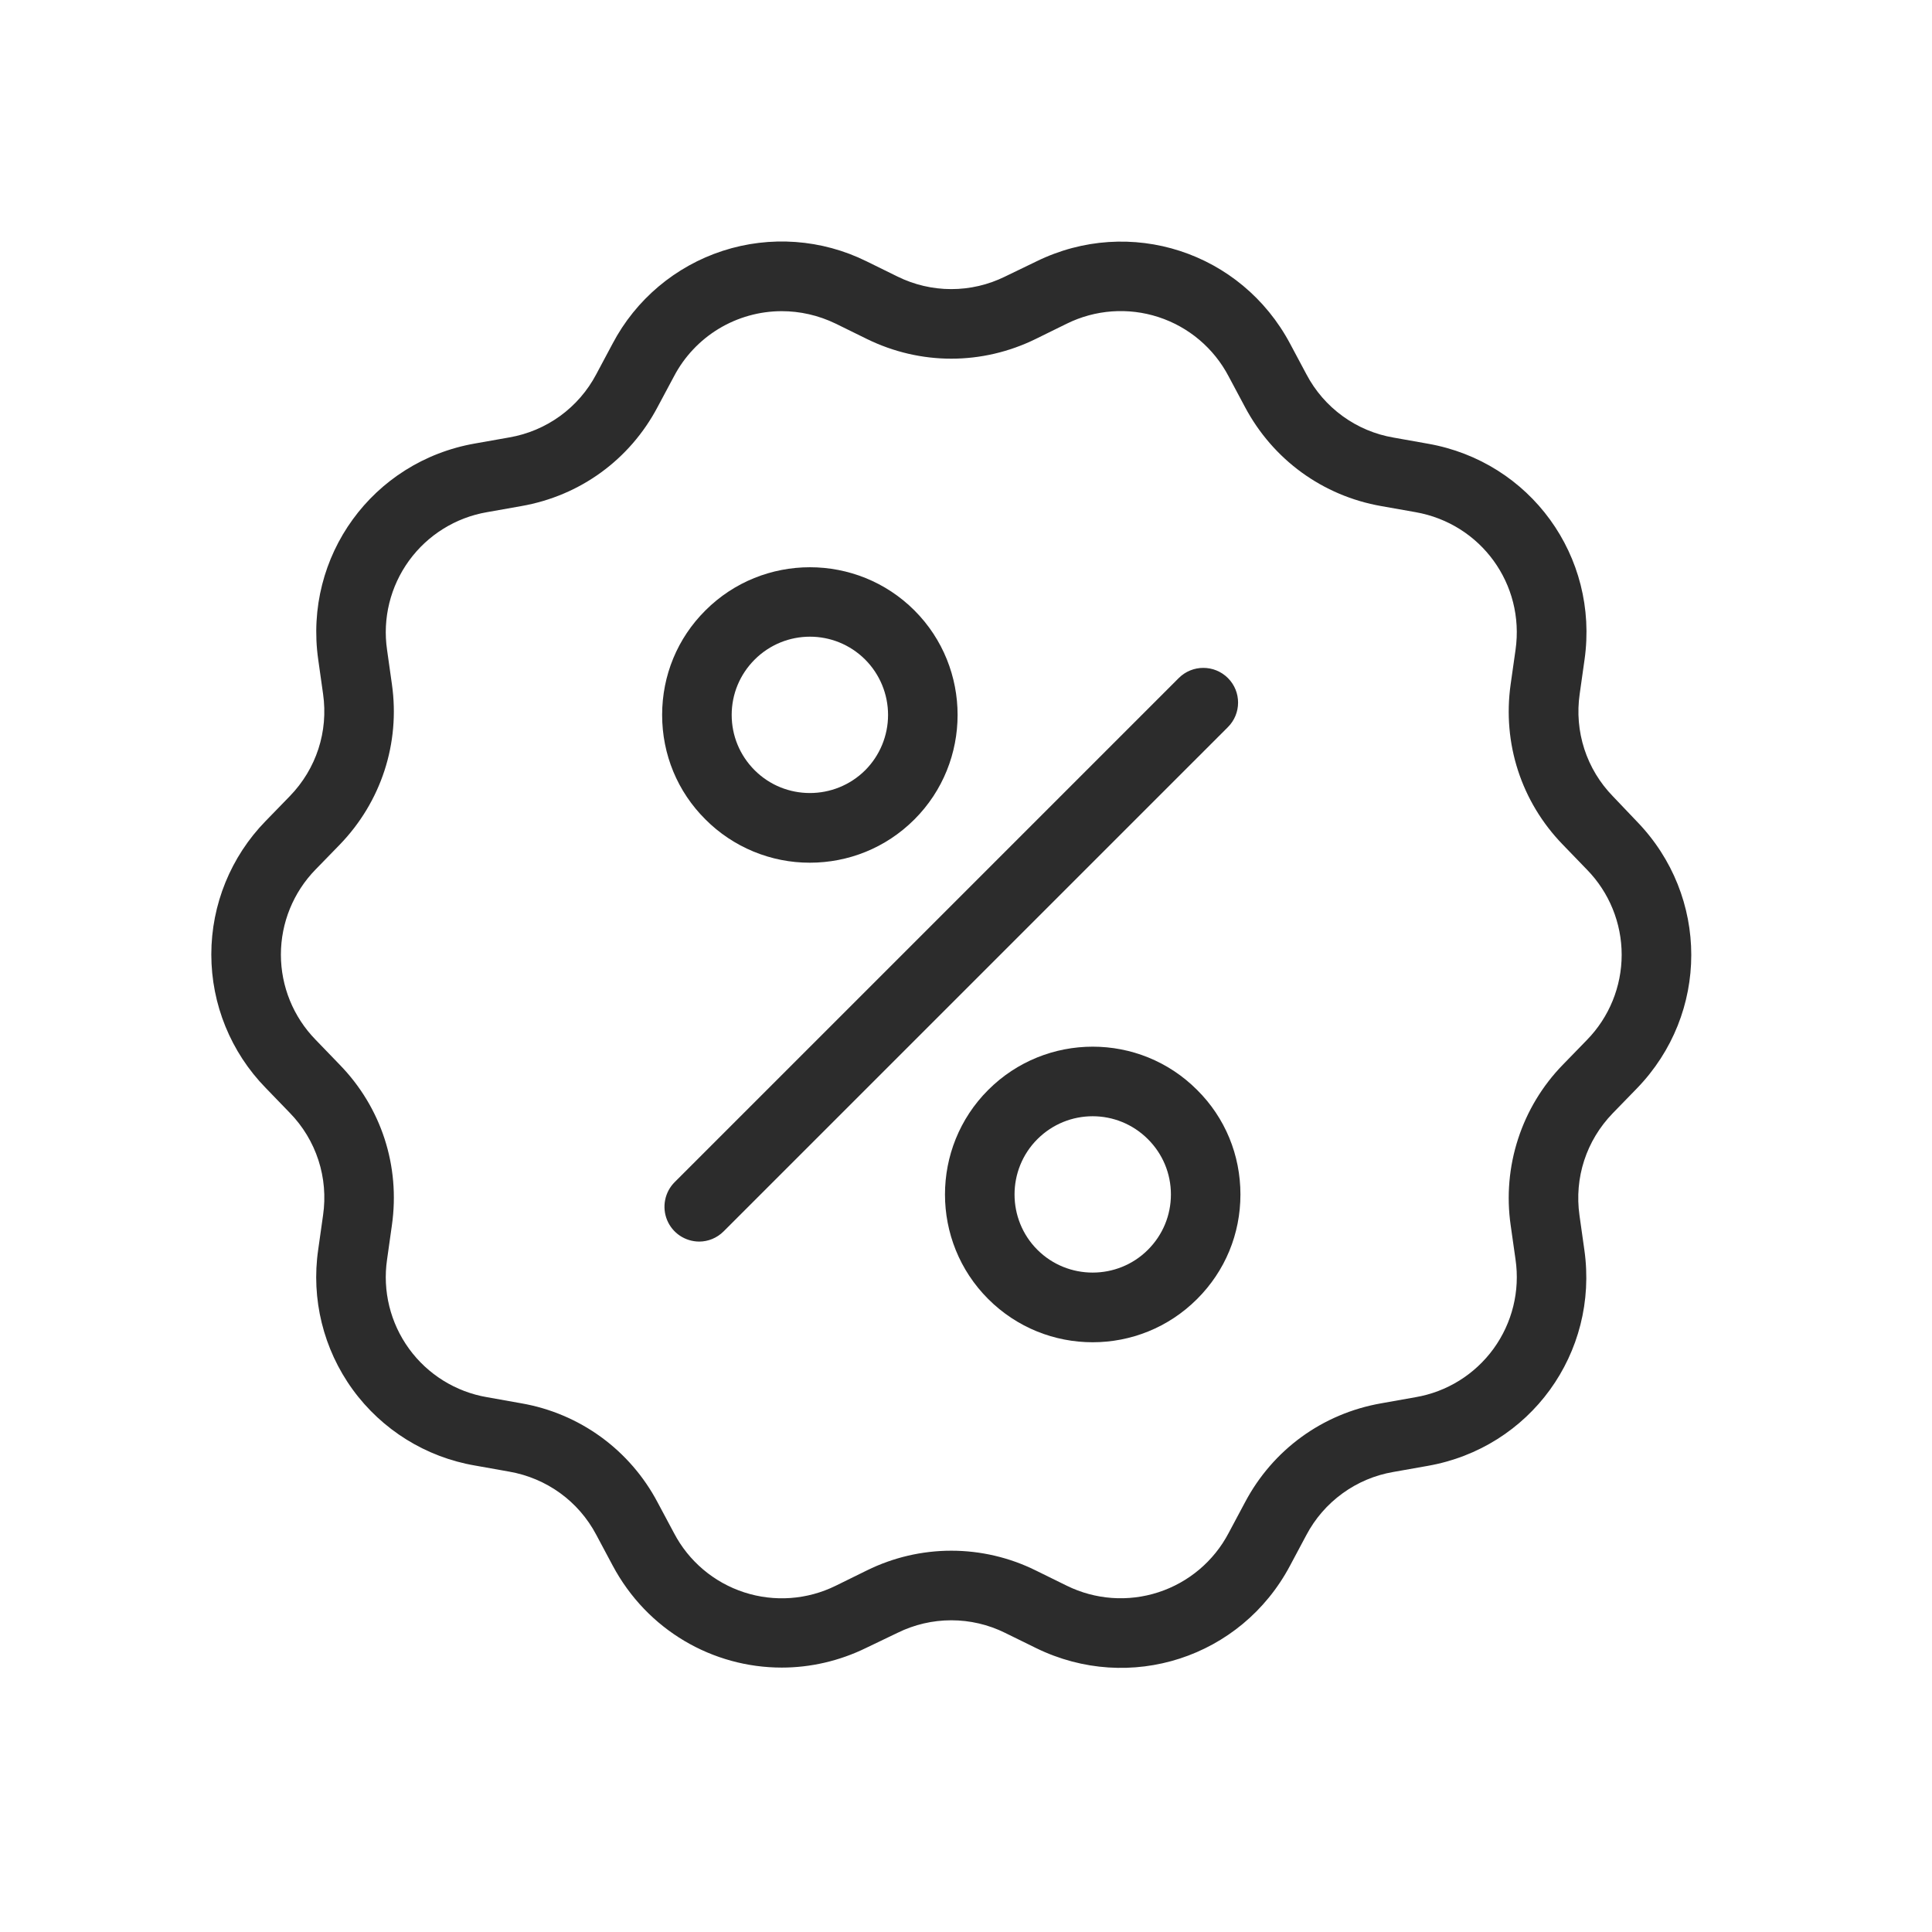 <svg width="64" height="64" viewBox="0 0 64 64" fill="none" xmlns="http://www.w3.org/2000/svg">
<path d="M53.429 26.378C52.998 25.936 52.674 25.401 52.483 24.813C52.293 24.226 52.24 23.602 52.329 22.991L52.49 21.851C52.974 18.435 50.693 15.29 47.295 14.697L46.16 14.495C45.552 14.391 44.976 14.148 44.477 13.785C43.977 13.423 43.568 12.95 43.28 12.405L42.739 11.391C41.12 8.344 37.428 7.14 34.329 8.661L33.292 9.162C32.739 9.435 32.13 9.577 31.513 9.577C30.895 9.577 30.287 9.435 29.733 9.162L28.702 8.655C27.221 7.923 25.513 7.799 23.942 8.309C22.371 8.82 21.061 9.923 20.292 11.385L19.751 12.399C19.463 12.945 19.054 13.417 18.555 13.78C18.055 14.143 17.479 14.385 16.871 14.49L15.736 14.691C12.338 15.285 10.057 18.43 10.541 21.845L10.702 22.986C10.881 24.235 10.478 25.468 9.602 26.372L8.801 27.196C7.647 28.378 7 29.965 7 31.617C7 33.269 7.647 34.856 8.801 36.038L9.602 36.867C10.033 37.309 10.357 37.844 10.548 38.432C10.739 39.019 10.791 39.643 10.702 40.254L10.541 41.394C10.302 43.029 10.712 44.692 11.682 46.029C12.653 47.365 14.108 48.27 15.736 48.548L16.871 48.75C18.109 48.968 19.163 49.729 19.751 50.84L20.292 51.854C21.439 54.008 23.616 55.241 25.897 55.241C26.836 55.241 27.798 55.028 28.702 54.584L29.733 54.089C30.287 53.816 30.895 53.674 31.513 53.674C32.13 53.674 32.739 53.816 33.292 54.089L34.324 54.596C37.422 56.111 41.114 54.913 42.733 51.866L43.274 50.852C43.562 50.306 43.971 49.834 44.471 49.471C44.97 49.108 45.546 48.865 46.154 48.761L47.289 48.56C50.687 47.966 52.968 44.821 52.484 41.406L52.323 40.265C52.145 39.015 52.548 37.783 53.423 36.879L54.224 36.055C56.626 33.578 56.626 29.69 54.224 27.213L53.429 26.378ZM52.571 34.448L51.77 35.272C51.095 35.965 50.588 36.805 50.289 37.726C49.989 38.647 49.905 39.624 50.042 40.582L50.204 41.723C50.356 42.765 50.095 43.825 49.476 44.678C48.857 45.53 47.93 46.107 46.892 46.284L45.757 46.486C43.81 46.826 42.163 48.024 41.241 49.769L40.7 50.783C40.21 51.716 39.375 52.42 38.373 52.746C37.372 53.072 36.282 52.994 35.337 52.528L34.306 52.021C33.438 51.592 32.482 51.369 31.513 51.369C30.544 51.369 29.588 51.592 28.719 52.021L27.688 52.528C26.744 52.995 25.654 53.074 24.651 52.748C23.649 52.422 22.814 51.717 22.326 50.783L21.784 49.769C21.333 48.913 20.691 48.171 19.909 47.602C19.126 47.033 18.222 46.651 17.268 46.486L16.134 46.284C15.096 46.107 14.168 45.53 13.549 44.678C12.93 43.825 12.669 42.765 12.822 41.723L12.983 40.582C13.26 38.624 12.632 36.688 11.255 35.272L10.454 34.442C9.718 33.688 9.305 32.676 9.305 31.623C9.305 30.569 9.718 29.557 10.454 28.803L11.255 27.98C12.626 26.562 13.26 24.621 12.983 22.669L12.822 21.528C12.669 20.486 12.93 19.426 13.549 18.573C14.168 17.721 15.096 17.144 16.134 16.966L17.268 16.765C19.215 16.425 20.863 15.227 21.784 13.482L22.326 12.468C22.667 11.817 23.181 11.271 23.81 10.89C24.44 10.51 25.161 10.308 25.897 10.308C26.496 10.308 27.106 10.441 27.688 10.723L28.719 11.23C30.493 12.099 32.532 12.099 34.306 11.23L35.337 10.723C36.282 10.256 37.372 10.177 38.374 10.503C39.376 10.829 40.211 11.534 40.7 12.468L41.241 13.482C42.169 15.227 43.816 16.425 45.757 16.765L46.892 16.966C49.057 17.347 50.515 19.351 50.204 21.528L50.042 22.669C49.766 24.627 50.394 26.562 51.77 27.98L52.571 28.809C53.307 29.562 53.72 30.575 53.72 31.628C53.72 32.682 53.307 33.694 52.571 34.448Z" fill="#2C2C2C"/>
<path d="M40.677 22.462C40.227 22.012 39.496 22.012 39.047 22.462L22.349 39.16C22.188 39.321 22.078 39.526 22.034 39.749C21.989 39.973 22.012 40.204 22.098 40.415C22.185 40.626 22.332 40.806 22.521 40.933C22.711 41.06 22.933 41.128 23.161 41.129C23.455 41.129 23.748 41.014 23.973 40.789L40.671 24.092C41.126 23.642 41.126 22.911 40.677 22.462ZM26.83 28.578C28.086 28.578 29.335 28.101 30.292 27.144C32.198 25.238 32.198 22.127 30.292 20.221C28.385 18.314 25.275 18.314 23.368 20.221C22.441 21.142 21.934 22.375 21.934 23.683C21.934 24.99 22.441 26.223 23.368 27.144C23.822 27.6 24.362 27.961 24.956 28.207C25.55 28.453 26.187 28.58 26.83 28.578ZM24.998 21.851C25.505 21.344 26.168 21.091 26.83 21.091C27.492 21.091 28.155 21.344 28.662 21.851C29.146 22.338 29.418 22.996 29.418 23.683C29.418 24.369 29.146 25.028 28.662 25.514C27.648 26.522 26.006 26.522 24.998 25.514C24.509 25.025 24.238 24.374 24.238 23.683C24.238 22.991 24.509 22.341 24.998 21.851ZM32.734 36.107C30.827 38.013 30.827 41.124 32.734 43.03C33.69 43.986 34.94 44.464 36.196 44.464C37.451 44.464 38.701 43.986 39.657 43.03C40.585 42.103 41.091 40.876 41.091 39.568C41.091 38.261 40.585 37.028 39.657 36.107C37.751 34.194 34.646 34.194 32.734 36.107ZM38.027 41.4C37.019 42.408 35.372 42.408 34.364 41.4C33.356 40.392 33.356 38.745 34.364 37.737C34.871 37.23 35.533 36.977 36.196 36.977C36.858 36.977 37.52 37.23 38.027 37.737C38.517 38.226 38.788 38.877 38.788 39.568C38.788 40.26 38.517 40.91 38.027 41.4Z" fill="#2C2C2C"/>
</svg>

